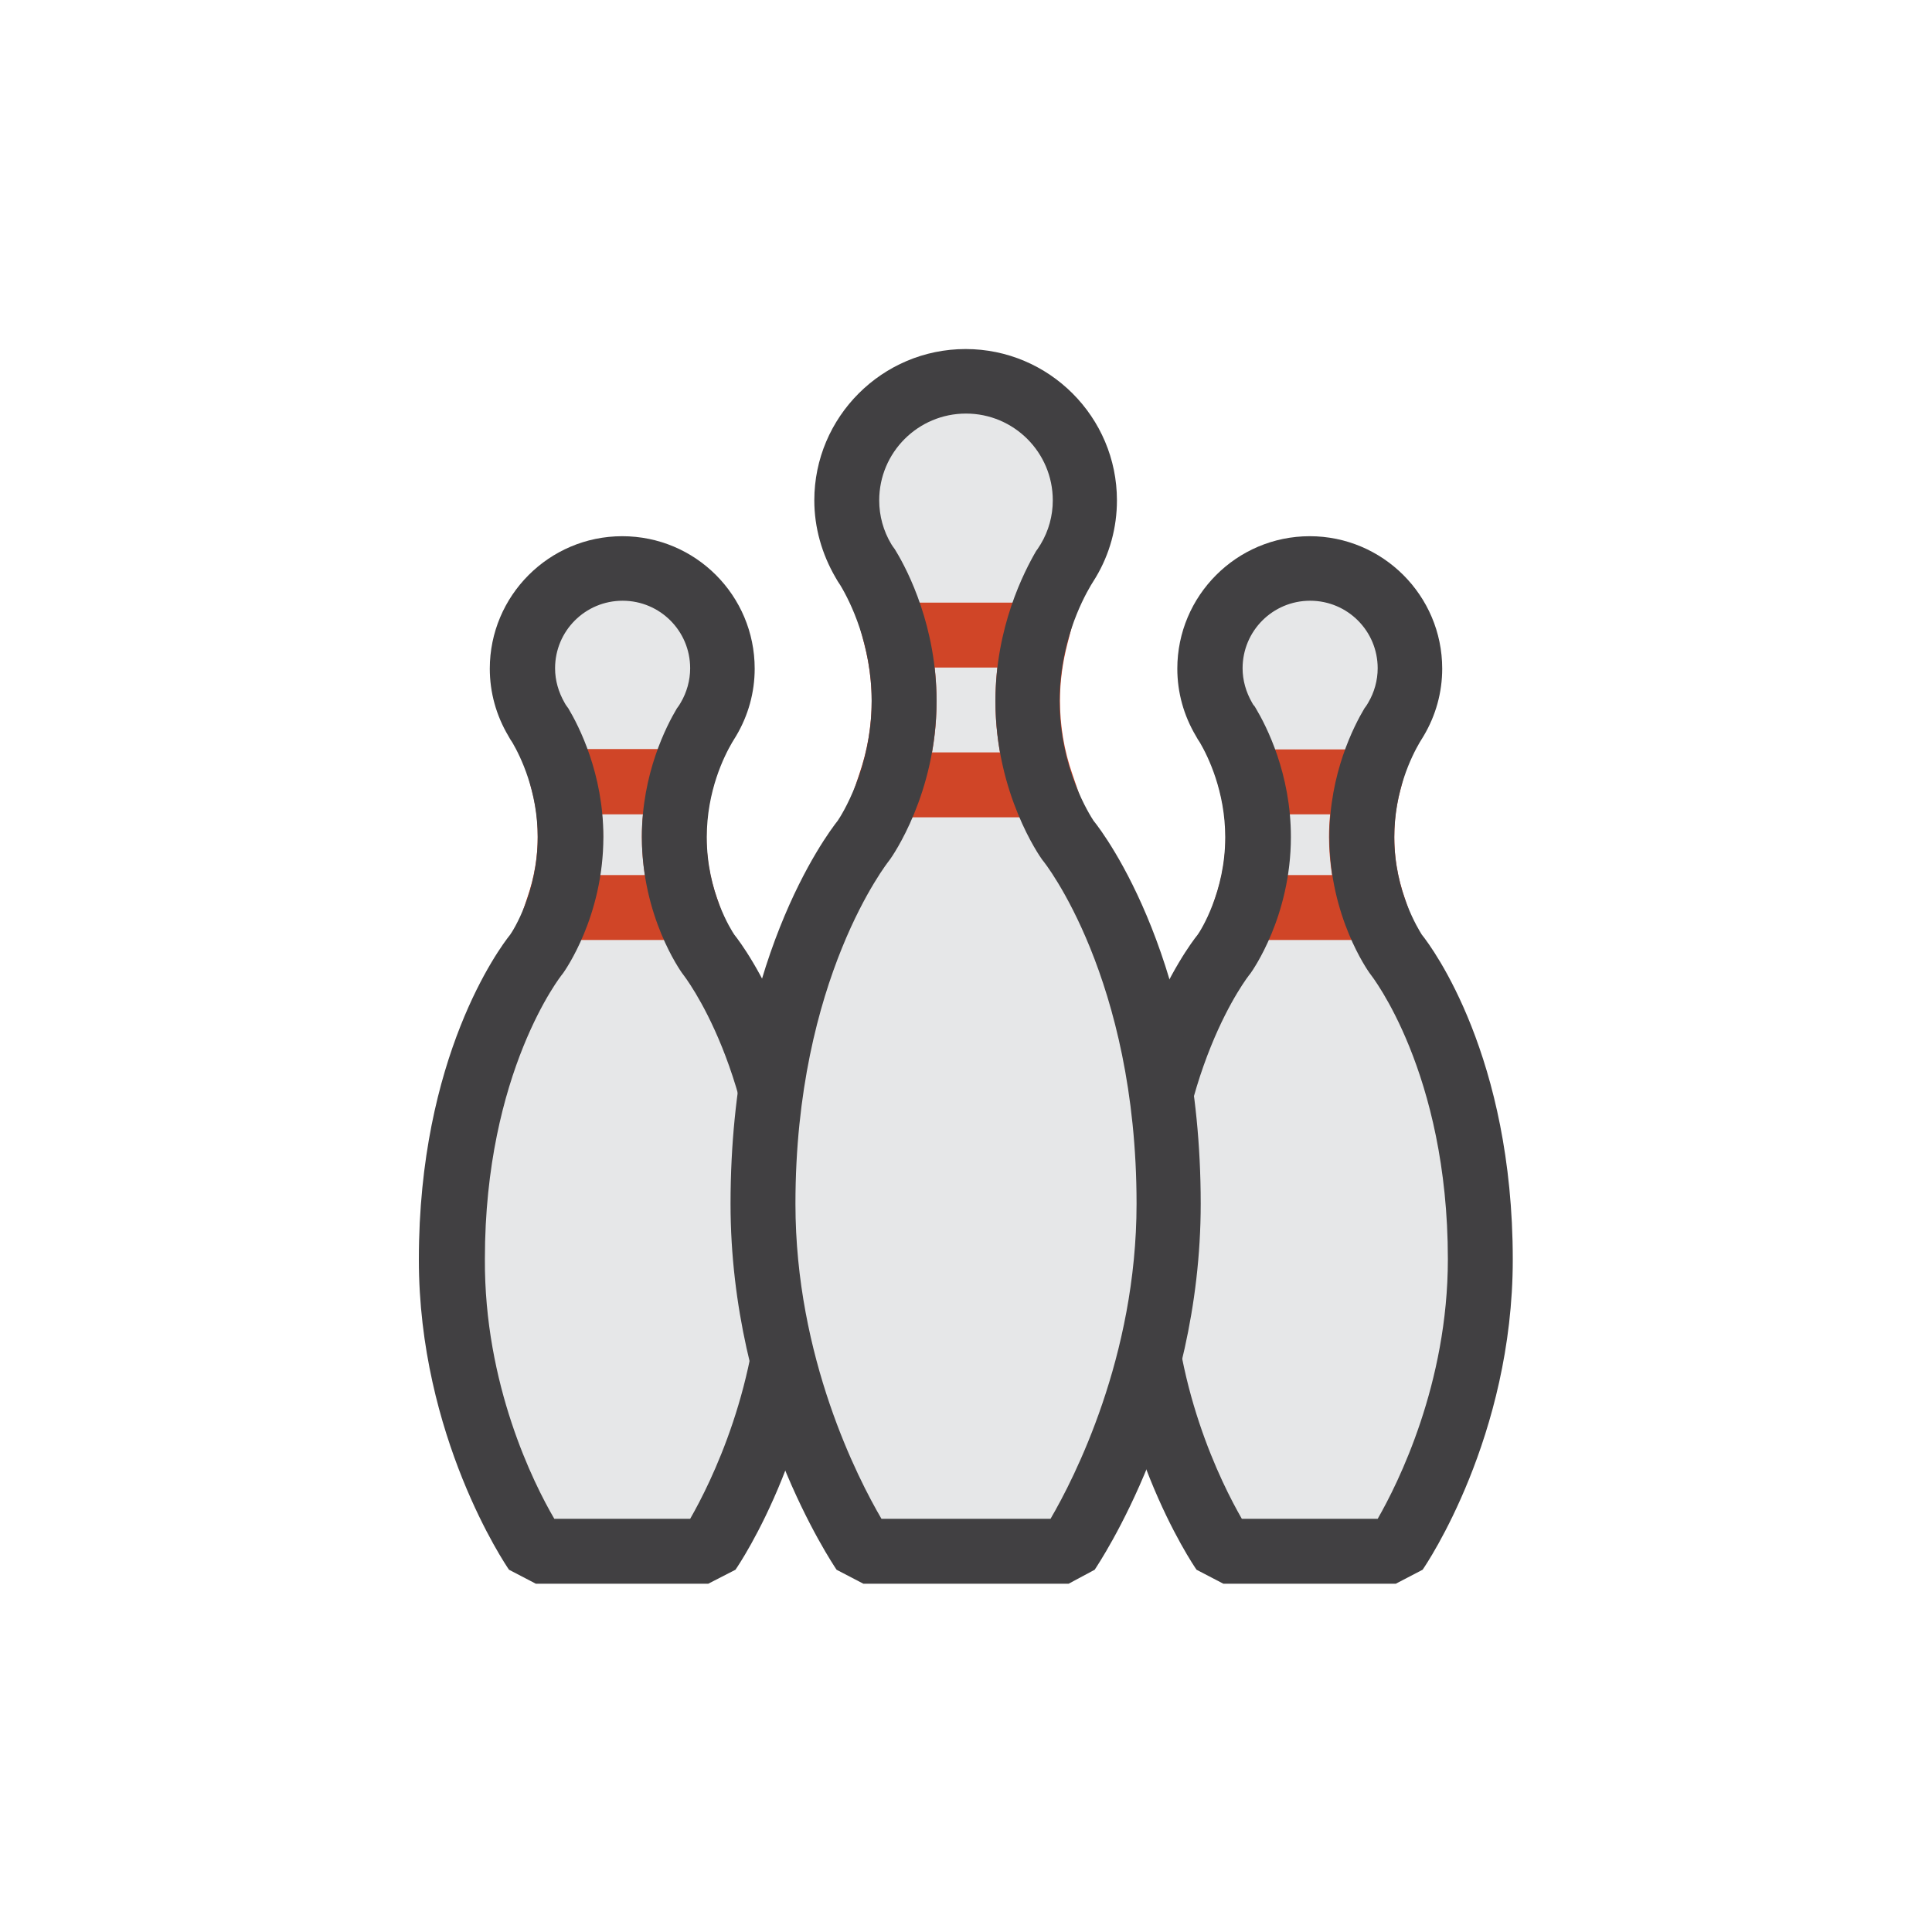 <?xml version="1.0" encoding="utf-8"?>
<!-- Generator: Adobe Illustrator 18.0.0, SVG Export Plug-In . SVG Version: 6.00 Build 0)  -->
<!DOCTYPE svg PUBLIC "-//W3C//DTD SVG 1.1//EN" "http://www.w3.org/Graphics/SVG/1.1/DTD/svg11.dtd">
<svg version="1.1" id="Layer_1" xmlns="http://www.w3.org/2000/svg" xmlns:xlink="http://www.w3.org/1999/xlink" x="0px" y="0px"
	 viewBox="0 0 512 512" enable-background="new 0 0 512 512" xml:space="preserve">
<g>
	<g>
		<g>
			<path fill="#E6E7E8" d="M187.6,252.8c0,0-9-12.4-9-31c0-14.7,5.7-25.8,8.1-29.7c0.3-0.5,0.7-1,1-1.6c0,0,0,0,0,0l0,0
				c2.3-3.9,3.7-8.5,3.7-13.4c0-14.6-11.9-26.5-26.5-26.5c-14.6,0-26.5,11.9-26.5,26.5c0,4.9,1.3,9.5,3.7,13.4l0,0l0,0
				c0.3,0.5,0.6,1.1,1,1.6c2.4,3.9,8.1,15,8.1,29.7c0,18.5-9,31-9,31s-22.4,27.1-22.4,80.9c0,44.7,22.4,77.4,22.4,77.4h22.8h22.8
				c0,0,22.4-32.6,22.4-77.4C210.1,279.9,187.6,252.8,187.6,252.8z"/>
		</g>
	</g>
	<g>
		<g>
			<path fill="#E6E7E8" d="M148,240.5c1.7-5,3.1-11.4,3.1-18.7c0-5.4-0.8-10.3-1.9-14.6h31.3c-1.1,4.2-1.9,9.2-1.9,14.6
				c0,7.3,1.4,13.7,3.1,18.7H148z"/>
		</g>
	</g>
	<g>
		<g>
			<path fill="#D04527" d="M193.8,249.1H136l3.8-11.4c1.8-5.2,2.7-10.6,2.7-16c0-4.2-0.5-8.3-1.6-12.4l-2.8-10.8h53.5l-2.8,10.8
				c-1.1,4.1-1.6,8.2-1.6,12.4c0,5.4,0.9,10.8,2.7,16L193.8,249.1z M159,231.9h11.9c-0.5-3.4-0.8-6.7-0.8-10.1c0-2,0.1-4,0.3-6
				h-10.9c0.2,2,0.3,4,0.3,6C159.7,225.2,159.5,228.6,159,231.9z"/>
		</g>
	</g>
	<g>
		<g>
			<path fill="#414042" d="M187.7,419.7h-45.7l-7.1-3.7c-1-1.4-23.9-35.4-23.9-82.2c0-53.7,21.3-82.5,24.2-86.1
				c0.8-1.1,7.3-11.4,7.3-25.8c0-12.2-4.6-21.5-6.7-25.1c-0.4-0.6-0.8-1.2-1.1-1.8l0,0c-3.2-5.4-4.9-11.5-4.9-17.8
				c0-19.3,15.7-35.1,35.1-35.1s35.1,15.7,35.1,35.1c0,6.3-1.7,12.4-4.9,17.8l0,0c-0.4,0.6-0.7,1.2-1.1,1.8
				c-2.1,3.6-6.7,12.8-6.7,25.1c0,14.5,6.5,24.6,7.3,25.8c2.8,3.5,24.2,32.4,24.2,86.1c0,46.9-22.9,80.8-23.9,82.2L187.7,419.7z
				 M146.9,402.5h36c5.4-9.4,18.6-35.8,18.6-68.8c0-49.6-20.3-75.2-20.5-75.5l-0.3-0.4c-0.4-0.6-10.6-14.9-10.6-36
				c0-16.8,6.5-29.4,9.3-34.1l0.3-0.4c0.2-0.3,0.5-0.7,0.7-1.1l0,0c1.6-2.7,2.5-5.9,2.5-9.1c0-9.9-8-17.9-17.9-17.9
				s-17.9,8-17.9,17.9c0,3.2,0.9,6.3,2.5,9.1l0,0c0.2,0.4,0.4,0.7,0.7,1.1l0.3,0.4c2.8,4.7,9.3,17.3,9.3,34.1
				c0,21.1-10.2,35.4-10.6,36l-0.3,0.4c-0.2,0.2-20.5,25.8-20.5,75.4C128.3,366.9,141.4,393.1,146.9,402.5z"/>
		</g>
	</g>
	<g>
		<g>
			<path fill="#E6E7E8" d="M369.9,252.8c0,0-9-12.4-9-31c0-14.7,5.7-25.8,8.1-29.7c0.3-0.5,0.7-1,1-1.6l0,0l0,0
				c2.3-3.9,3.7-8.5,3.7-13.4c0-14.6-11.9-26.5-26.5-26.5c-14.6,0-26.5,11.9-26.5,26.5c0,4.9,1.3,9.5,3.7,13.4l0,0l0,0
				c0.3,0.5,0.6,1.1,1,1.6c2.4,3.9,8.1,15,8.1,29.7c0,18.5-9,31-9,31s-22.4,27.1-22.4,80.9c0,44.7,22.4,77.4,22.4,77.4h22.8h22.8
				c0,0,22.4-32.6,22.4-77.4C392.3,279.9,369.9,252.8,369.9,252.8z"/>
		</g>
	</g>
	<g>
		<g>
			<path fill="#E6E7E8" d="M330.2,240.5c1.7-5,3.1-11.4,3.1-18.7c0-5.4-0.8-10.3-1.9-14.6h31.3c-1.1,4.2-1.9,9.2-1.9,14.6
				c0,7.3,1.4,13.7,3.1,18.7H330.2z"/>
		</g>
	</g>
	<g>
		<g>
			<path fill="#D04527" d="M376,249.1h-57.7l3.8-11.3c1.8-5.2,2.7-10.6,2.7-16c0-4.2-0.5-8.3-1.6-12.4l-2.8-10.8h53.5l-2.8,10.8
				c-1.1,4.1-1.6,8.3-1.6,12.4c0,5.4,0.9,10.8,2.7,16L376,249.1z M341.2,231.9H353c-0.5-3.4-0.8-6.7-0.8-10.1c0-2,0.1-4,0.3-6h-10.9
				c0.2,2,0.3,4,0.3,6C341.9,225.2,341.7,228.6,341.2,231.9z"/>
		</g>
	</g>
	<g>
		<g>
			<path fill="#414042" d="M369.9,419.7h-45.7l-7.1-3.7c-1-1.4-23.9-35.4-23.9-82.2c0-53.7,21.3-82.5,24.2-86.1
				c0.8-1.1,7.3-11.4,7.3-25.8c0-12.2-4.6-21.5-6.7-25.1c-0.4-0.6-0.8-1.2-1.1-1.8l0,0c-3.2-5.4-4.9-11.5-4.9-17.8
				c0-19.3,15.7-35.1,35.1-35.1c19.3,0,35.1,15.7,35.1,35.1c0,6.3-1.7,12.4-4.9,17.8l0,0c-0.4,0.6-0.7,1.2-1.1,1.8
				c-2.1,3.6-6.7,12.8-6.7,25.1c0,14.3,6.5,24.5,7.3,25.8c2.9,3.6,24.1,32.4,24.1,86.1c0,46.9-22.9,80.8-23.9,82.2L369.9,419.7z
				 M329.1,402.5h36c5.4-9.4,18.6-35.8,18.6-68.8c0-49.6-20.3-75.2-20.5-75.5l-0.3-0.4c-0.4-0.6-10.6-14.9-10.6-36
				c0-16.8,6.5-29.4,9.3-34.1l0.3-0.4c0.2-0.3,0.5-0.7,0.7-1.1l0,0c1.6-2.7,2.5-5.9,2.5-9.1c0-9.9-8-17.9-17.9-17.9
				c-9.9,0-17.9,8-17.9,17.9c0,3.2,0.9,6.3,2.5,9.1l0,0c0.2,0.4,0.4,0.7,0.7,1l0.3,0.5c2.8,4.7,9.3,17.3,9.3,34.1
				c0,21.1-10.2,35.4-10.6,36l-0.3,0.4c-0.2,0.2-20.5,25.8-20.5,75.4C310.5,366.9,323.7,393.1,329.1,402.5z"/>
		</g>
	</g>
	<g>
		<g>
			<path fill="#E6E7E8" d="M283.1,222.6c0,0-10.7-14.8-10.7-36.9c0-17.5,6.8-30.7,9.6-35.4c0.4-0.6,0.8-1.2,1.2-1.9l0,0l0,0
				c2.8-4.7,4.4-10.2,4.4-16c0-17.4-14.1-31.5-31.5-31.5s-31.5,14.1-31.5,31.5c0,5.8,1.6,11.3,4.4,16l0,0c0,0,0,0,0,0
				c0.4,0.6,0.8,1.3,1.2,1.9c2.8,4.7,9.6,17.8,9.6,35.4c0,22-10.7,36.9-10.7,36.9s-26.7,32.3-26.7,96.4c0,53.3,26.6,92.1,26.6,92.1
				H256h27.2c0,0,26.6-38.9,26.6-92.1C309.8,254.9,283.1,222.6,283.1,222.6z"/>
		</g>
	</g>
	<g>
		<g>
			<path fill="#E6E7E8" d="M235.9,208c2-6,3.7-13.6,3.7-22.3c0-6.4-0.9-12.3-2.2-17.4h37.2c-1.3,5.1-2.2,10.9-2.2,17.4
				c0,8.7,1.7,16.3,3.7,22.3H235.9z"/>
		</g>
	</g>
	<g>
		<g>
			<path fill="#D04527" d="M288.1,216.6h-64.2l3.8-11.4c2.2-6.4,3.3-12.9,3.3-19.5c0-5.1-0.7-10.2-2-15.2l-2.8-10.8h59.5l-2.8,10.8
				c-1.3,5-2,10.1-2,15.2c0,6.6,1.1,13.2,3.3,19.5L288.1,216.6z M247,199.4h18c-0.8-4.5-1.2-9.1-1.2-13.7c0-2.9,0.2-5.9,0.5-8.8
				h-16.6c0.3,2.9,0.5,5.8,0.5,8.8C248.2,190.3,247.8,194.9,247,199.4z"/>
		</g>
	</g>
	<g>
		<g>
			<path fill="#414042" d="M283.2,419.7h-54.4l-7.1-3.7c-1.1-1.7-28.1-41.7-28.1-97c0-63.8,25.4-97.7,28.4-101.5
				c0.9-1.3,9-13.9,9-31.7c0-15-5.7-26.4-8.3-30.7c-0.5-0.7-0.9-1.4-1.3-2.1l0,0c-3.6-6.2-5.6-13.2-5.6-20.4
				c0-22.1,18-40.1,40.1-40.1s40.1,18,40.1,40.1c0,7.2-1.9,14.2-5.6,20.4c-0.4,0.7-0.9,1.4-1.3,2.1c-2.6,4.4-8.3,15.7-8.3,30.7
				c0,17.8,8.1,30.3,9,31.7c3.1,3.8,28.4,37.8,28.4,101.5c0,55.3-27,95.3-28.1,97L283.2,419.7z M233.6,402.5h44.8
				c6.2-10.6,22.8-42.9,22.8-83.5c0-59.8-24.5-90.6-24.8-90.9l-0.3-0.4c-0.5-0.7-12.3-17.4-12.3-41.9c0-19.6,7.6-34.3,10.8-39.8
				l0.3-0.4c0.3-0.5,0.6-0.9,0.9-1.4c2.1-3.5,3.2-7.5,3.2-11.6c0-12.7-10.3-23-23-23s-23,10.3-23,23c0,4.1,1.1,8.1,3.2,11.6l0,0
				c0.3,0.5,0.6,0.9,0.9,1.3l0.3,0.5c3.3,5.4,10.8,20.2,10.8,39.8c0,24.5-11.8,41.2-12.3,41.9l-0.3,0.4
				c-0.2,0.3-24.8,31.1-24.8,90.9C210.8,359.8,227.4,391.9,233.6,402.5z"/>
		</g>
	</g>
</g>
</svg>
